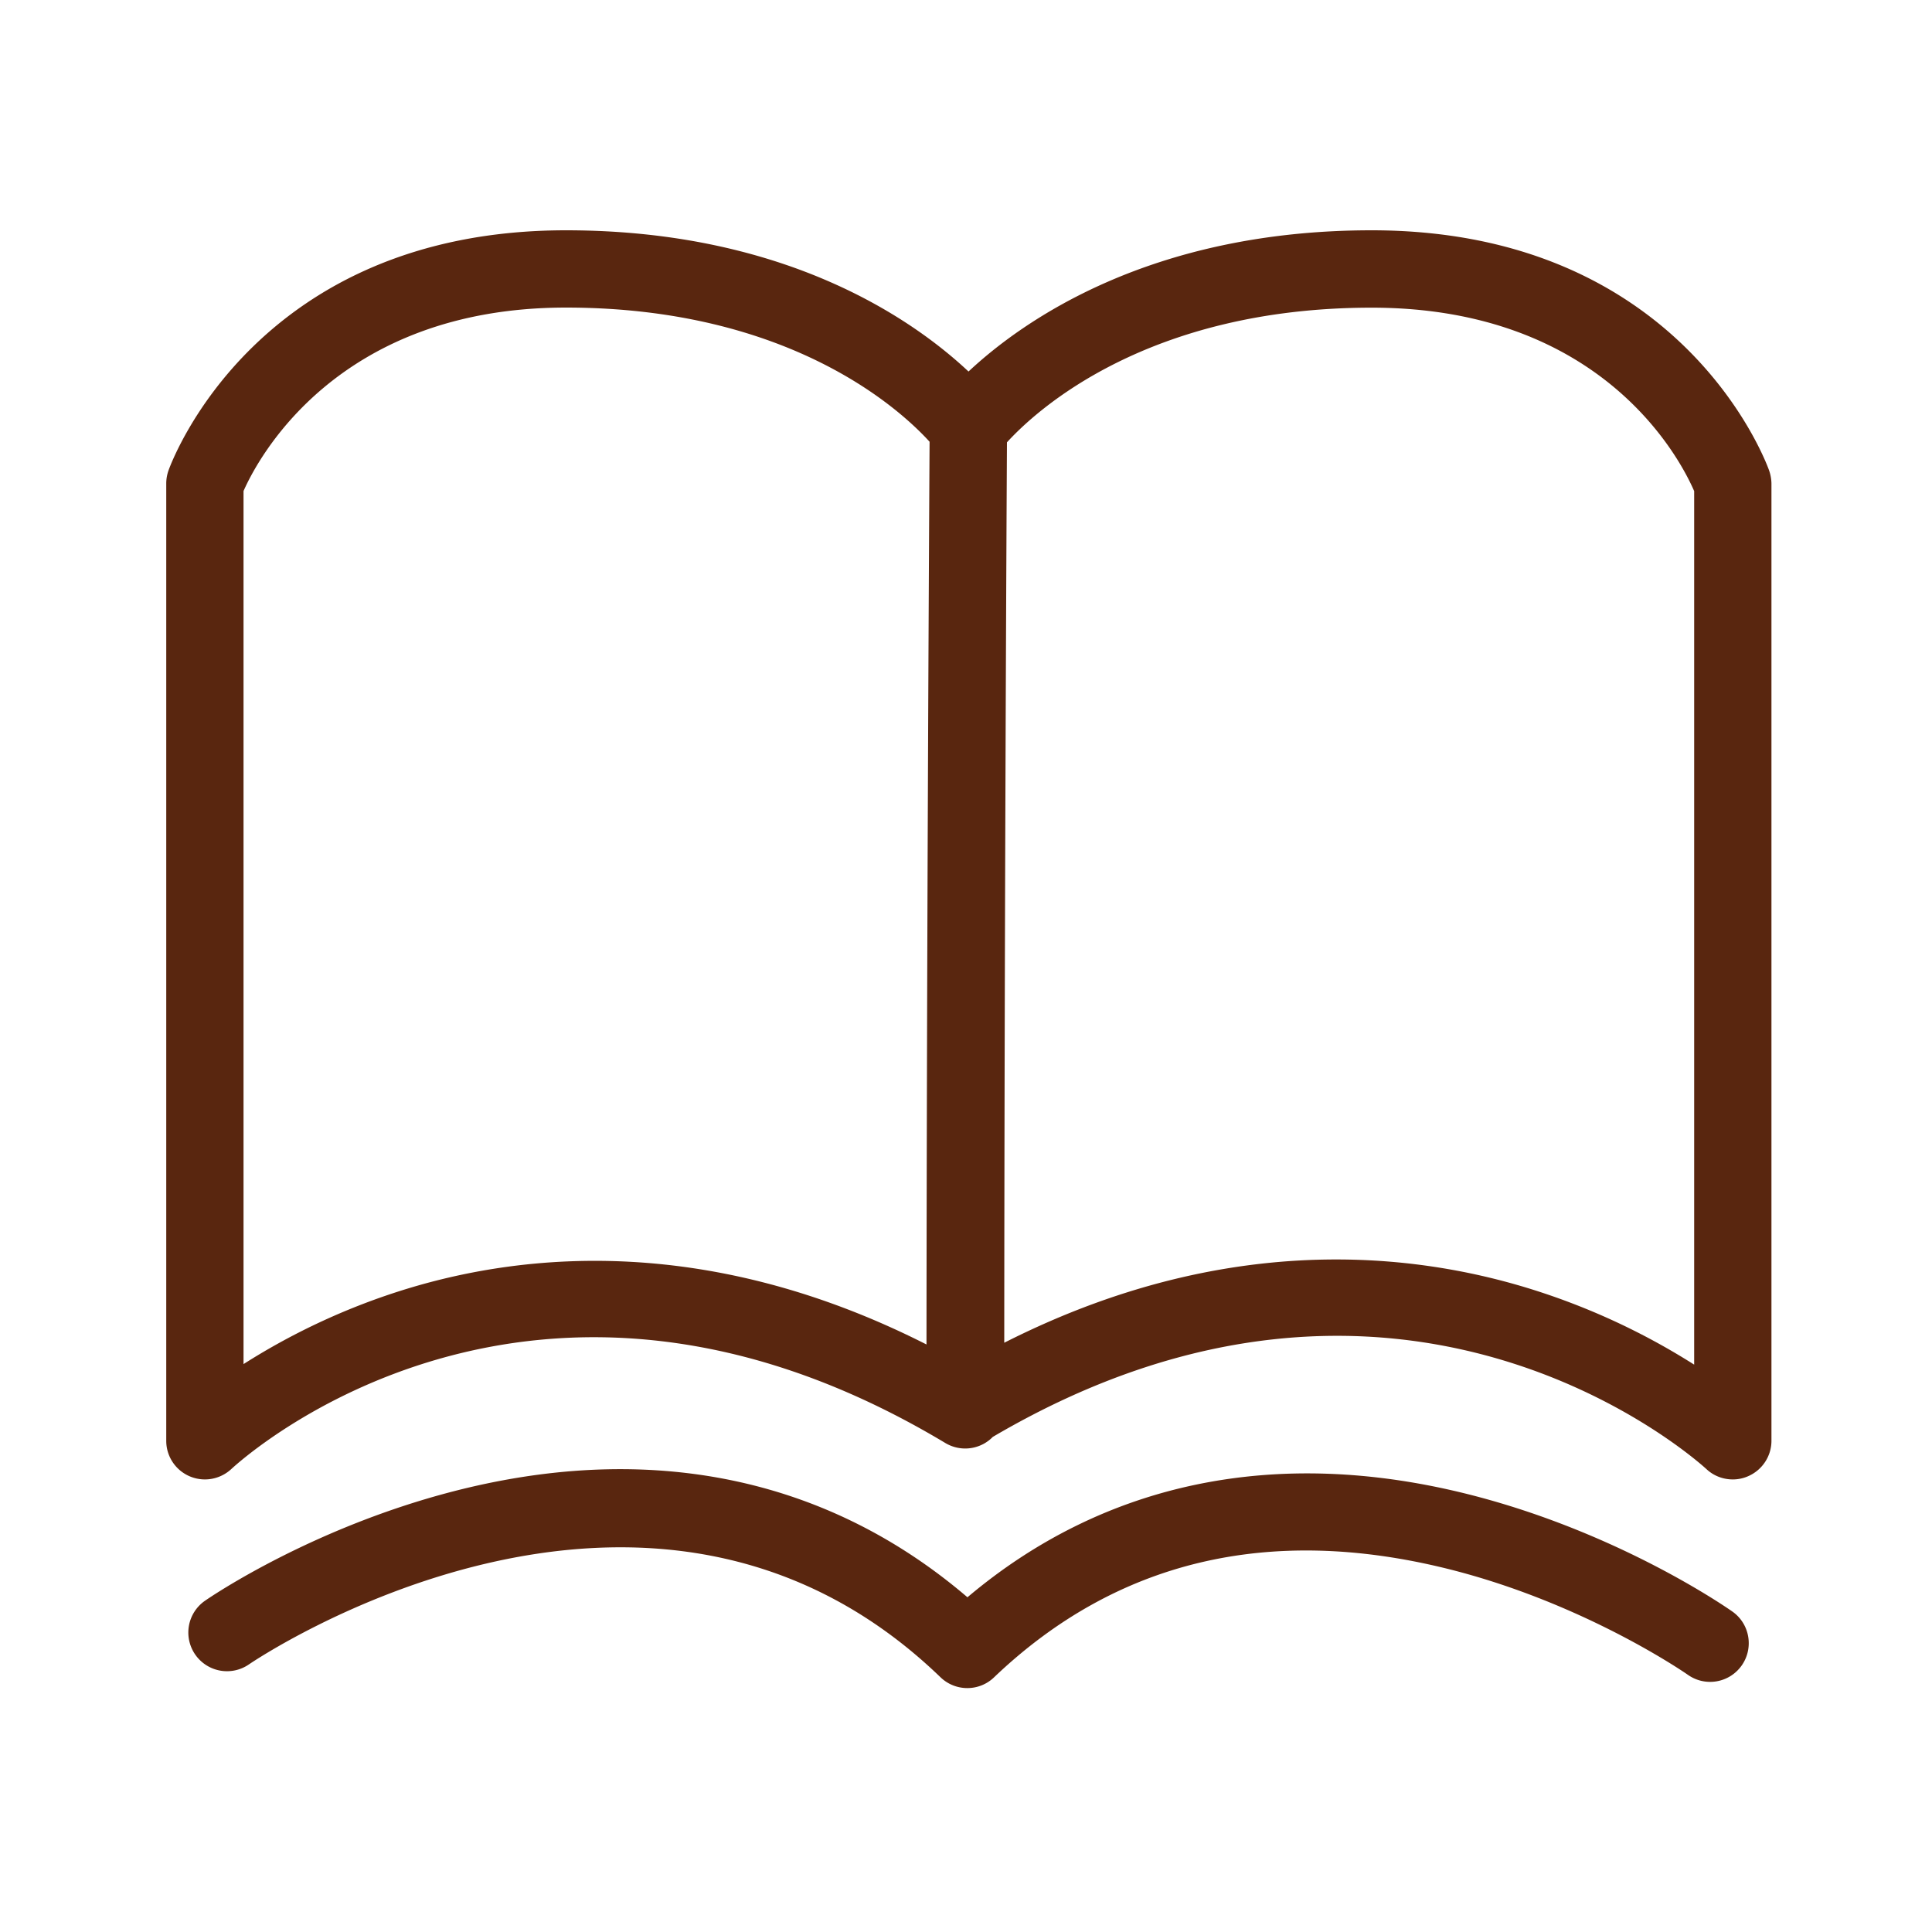 <?xml version="1.0" standalone="no"?><!DOCTYPE svg PUBLIC "-//W3C//DTD SVG 1.1//EN" "http://www.w3.org/Graphics/SVG/1.1/DTD/svg11.dtd"><svg t="1648555667840" class="icon" viewBox="0 0 1024 1024" version="1.1" xmlns="http://www.w3.org/2000/svg" p-id="22302" xmlns:xlink="http://www.w3.org/1999/xlink" width="200" height="200"><defs><style type="text/css"></style></defs><path d="M937.677 249.395c-1.843-5.222-47.206-127.334-210.688-127.334-117.146 0-184.883 47.923-213.658 74.854-28.621-26.88-96.102-74.854-213.35-74.854-163.482 0-208.845 122.163-210.688 127.334-0.768 2.202-1.178 4.506-1.178 6.861v507.443c0 8.141 4.864 15.514 12.339 18.739 2.611 1.126 5.427 1.69 8.141 1.69 5.069 0 10.086-1.894 13.978-5.478 6.451-5.99 160.051-144.845 378.47-13.824 6.349 3.789 14.182 3.891 20.634 0.256 1.69-0.973 3.174-2.099 4.506-3.482 216.525-127.181 371.814 11.162 378.317 17.101 3.84 3.584 8.858 5.427 13.926 5.427a19.968 19.968 0 0 0 8.192-1.741c7.475-3.277 12.288-10.65 12.288-18.739v-507.392c-0.051-2.304-0.461-4.659-1.229-6.861zM215.962 683.008a354.749 354.749 0 0 0-86.886 39.987V260.25c7.219-16.384 49.05-97.229 170.906-97.229 118.733 0 177.357 54.221 192.717 71.117-0.256 43.315-1.485 265.728-1.638 478.464-114.483-58.061-211.712-48.896-275.098-29.594z m681.933 40.243a363.453 363.453 0 0 0-88.678-40.704 347.428 347.428 0 0 0-101.069-15.002c-51.2 0-110.899 11.213-175.872 44.134 0.102-212.685 1.178-434.33 1.434-477.235 15.36-16.845 74.342-71.373 193.331-71.373 122.368 0 163.635 80.435 170.906 97.229v462.95z" fill="#59260F" p-id="22303"></path><path d="M918.221 854.17c-2.406-1.69-60.109-42.086-140.134-62.208-101.478-25.498-192.819-6.605-265.318 54.63C440.32 784.64 349.286 764.57 248.218 788.48c-79.77 18.893-137.165 58.266-139.571 59.955a20.48 20.48 0 0 0-5.171 28.518 20.48 20.48 0 0 0 28.518 5.171c2.099-1.434 210.842-143.258 366.49 6.861 3.994 3.84 9.114 5.734 14.234 5.734 5.069 0 10.189-1.894 14.131-5.683 64.614-61.696 145.408-81.05 240.128-57.6 72.909 18.074 127.078 55.859 127.59 56.218 9.267 6.554 22.016 4.352 28.57-4.915 6.502-9.267 4.301-22.067-4.915-28.57z" fill="#59260F" p-id="22304"></path></svg>